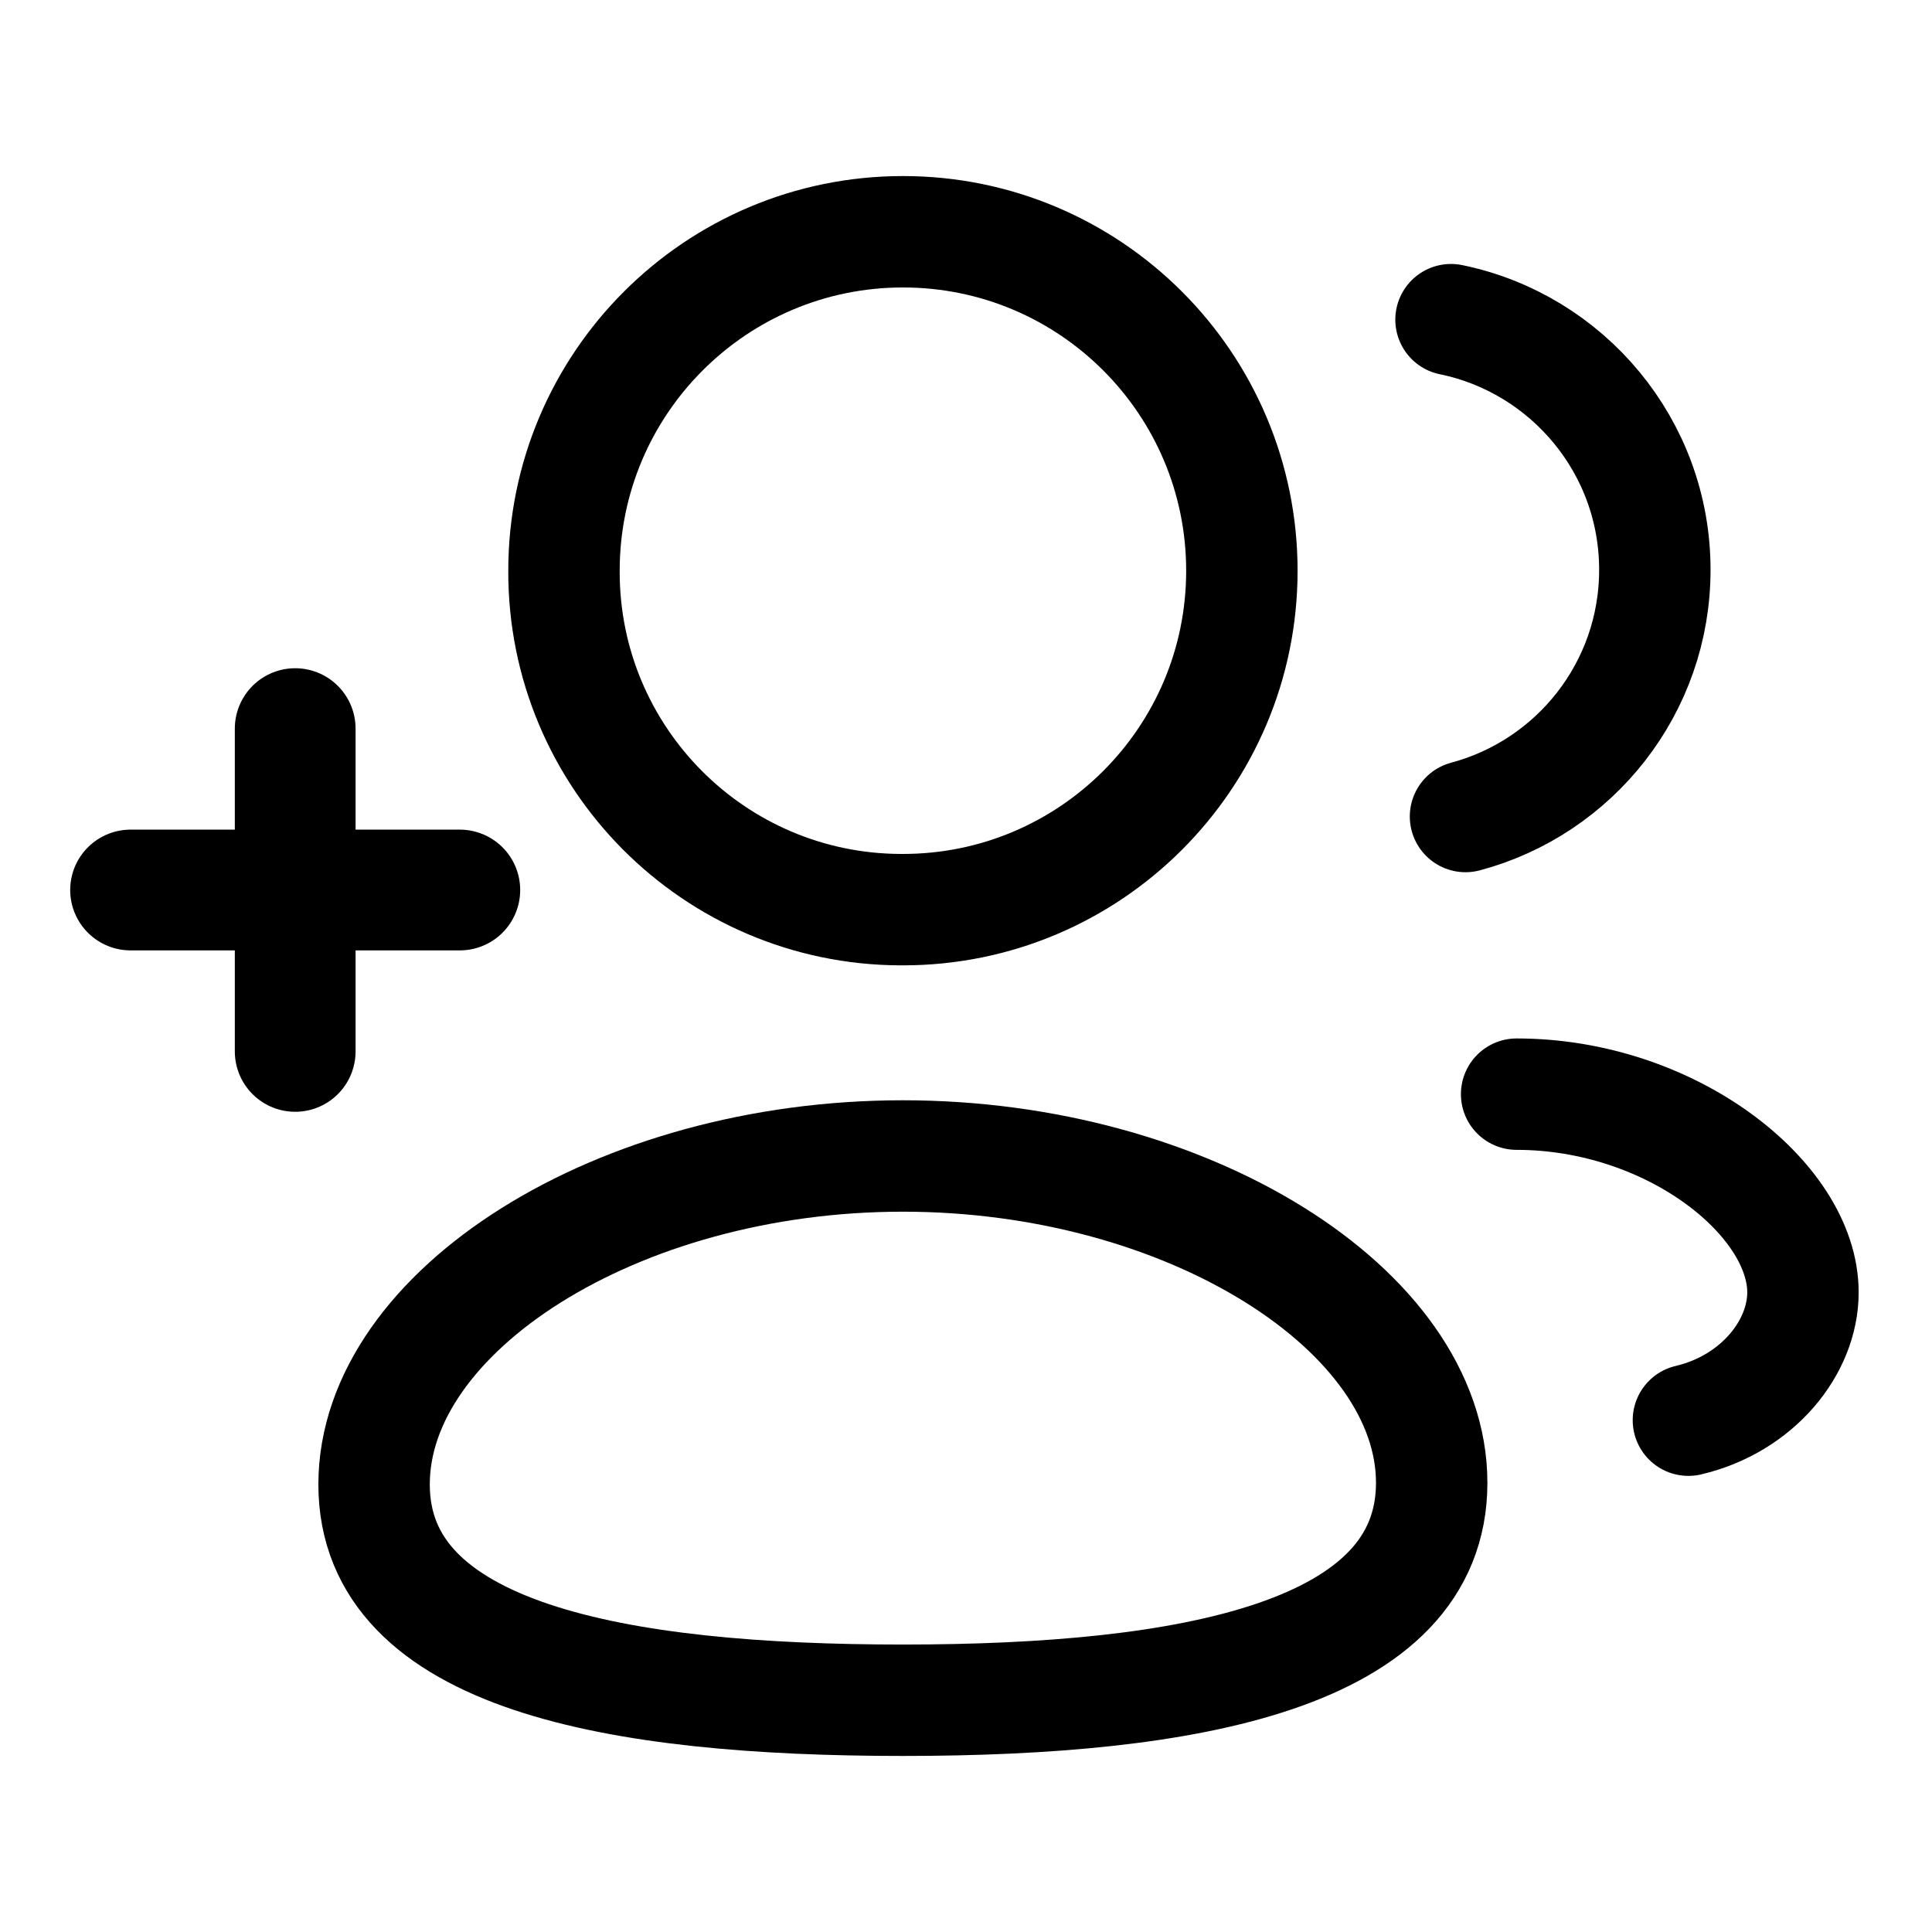 <svg width="24" height="24" viewBox="0 0 24 24" fill="none" xmlns="http://www.w3.org/2000/svg">
<path fill-rule="evenodd" clip-rule="evenodd" d="M11.216 21.121C7.674 21.121 4.647 20.585 4.647 18.44C4.647 16.294 7.654 14.36 11.216 14.36C14.759 14.36 17.785 16.276 17.785 18.42C17.785 20.565 14.779 21.121 11.216 21.121Z" stroke="currentColor" stroke-width="1.384" stroke-linecap="round" stroke-linejoin="round"/>
<path fill-rule="evenodd" clip-rule="evenodd" d="M11.217 11.3C13.542 11.3 15.427 9.415 15.427 7.09C15.427 4.764 13.542 2.879 11.217 2.879C8.892 2.879 7.006 4.764 7.006 7.09C6.998 9.407 8.87 11.292 11.187 11.3H11.217Z" stroke="currentColor" stroke-width="1.384" stroke-linecap="round" stroke-linejoin="round"/>
<path d="M18.205 10.143C19.559 9.782 20.557 8.548 20.557 7.079C20.558 5.547 19.47 4.268 18.025 3.971" stroke="currentColor" stroke-width="1.384" stroke-linecap="round" stroke-linejoin="round"/>
<path d="M18.84 13.592C20.758 13.592 22.397 14.893 22.397 16.054C22.397 16.738 21.832 17.44 20.974 17.642" stroke="currentColor" stroke-width="1.384" stroke-linecap="round" stroke-linejoin="round"/>
<path d="M3.667 9.051V13.061" stroke="currentColor" stroke-width="1.5" stroke-linecap="round" stroke-linejoin="round"/>
<path d="M5.712 11.056H1.622" stroke="currentColor" stroke-width="1.5" stroke-linecap="round" stroke-linejoin="round"/>
</svg>
